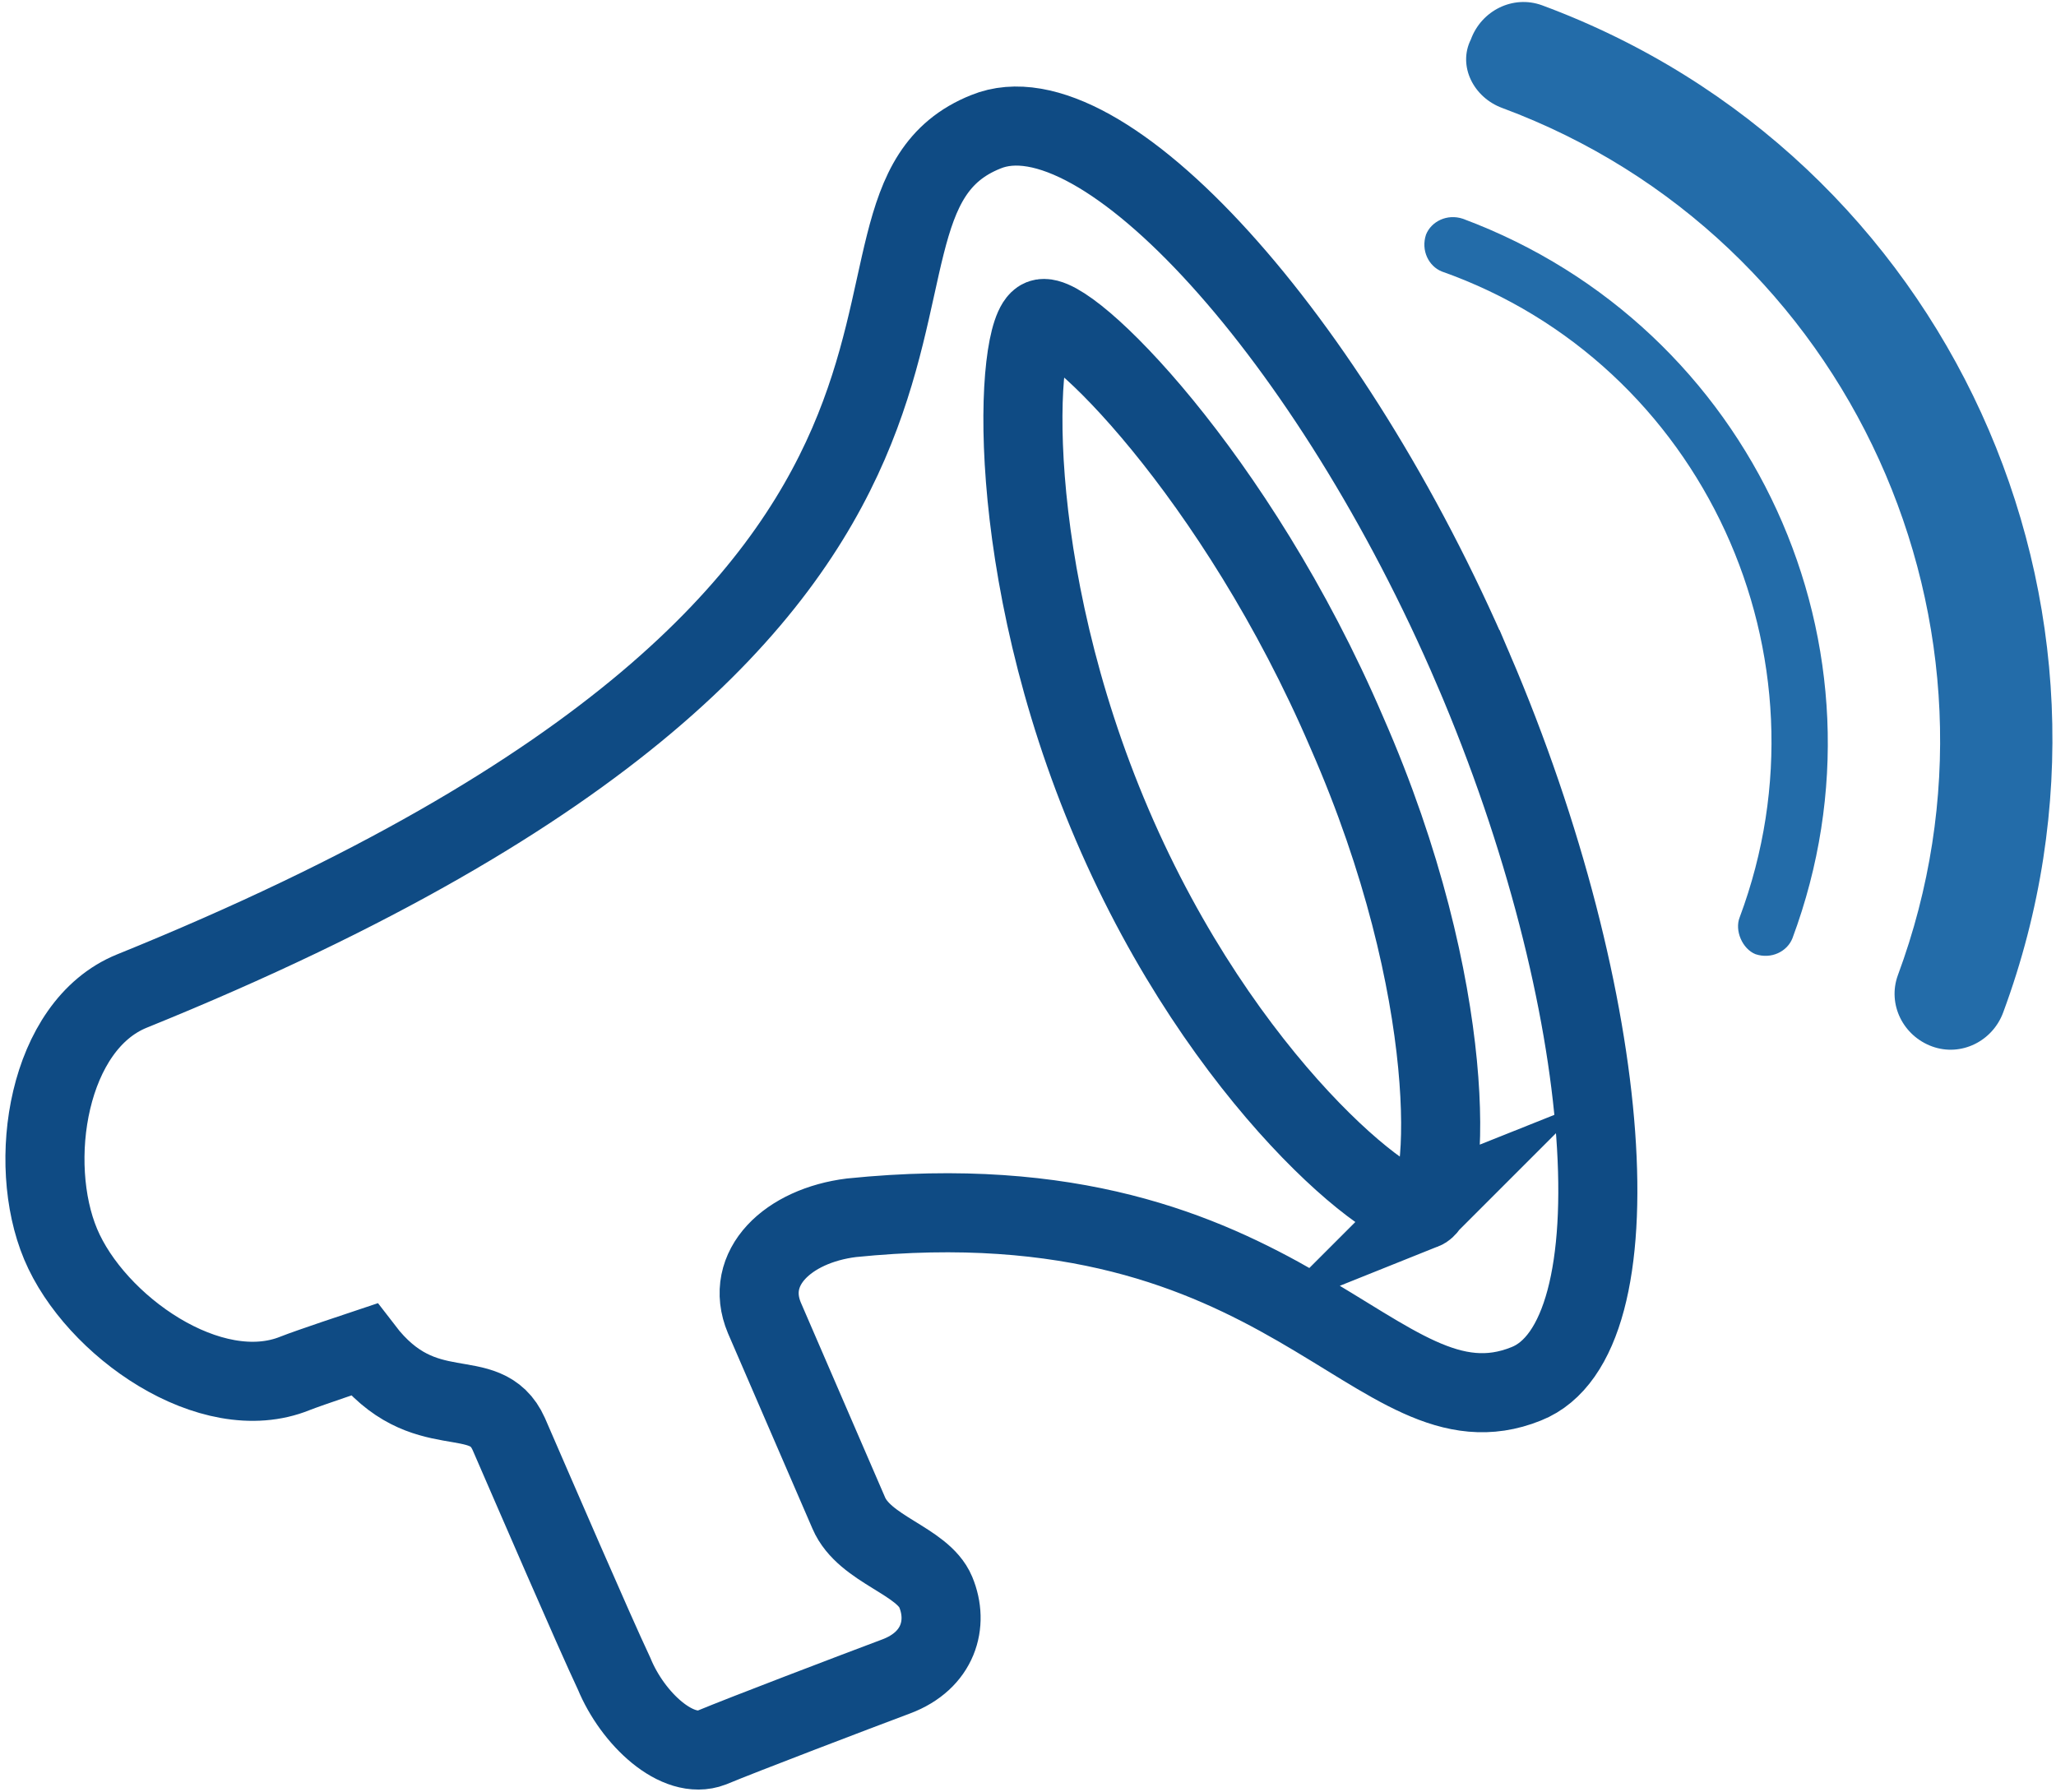 <svg xmlns="http://www.w3.org/2000/svg" width="78" height="68" viewBox="0 0 78 68"><path fill="#236CA9" d="M66 34.8c-.2.5.1 1.2.6 1.4.6.2 1.2-.1 1.4-.6 4.1-11-1.5-23.2-12.5-27.3-.6-.2-1.2.1-1.4.6-.2.6.1 1.2.6 1.4 9.9 3.5 15 14.6 11.3 24.5"/><path fill="#236CA9" d="M57 4.1C70.2 9 76.9 23.8 72 37c-.4 1.1.2 2.3 1.3 2.7 1.1.4 2.3-.2 2.7-1.3C81.7 23 73.9 5.9 58.5.2c-1.1-.4-2.3.2-2.7 1.3-.5 1 .1 2.2 1.2 2.6"/><path fill="none" stroke="#0F4B84" stroke-width="3" stroke-miterlimit="10" d="M55.9 25.4C50.5 12.8 41.8 3.2 37.4 5 29.9 8 41.8 22.7 5 37.6c-3.2 1.3-4 6.5-2.7 9.6 1.3 3.1 5.7 6.2 8.9 4.9.5-.2 2.6-.9 2.6-.9 2.3 3 4.6 1.2 5.5 3.2 1 2.3 3.2 7.4 4 9.1.7 1.7 2.4 3.3 3.7 2.8 1.2-.5 5.4-2.1 7-2.7 1.6-.6 2-2 1.5-3.2-.5-1.2-2.7-1.6-3.3-3-.6-1.4-2.6-6-3.2-7.4-.8-1.9.9-3.5 3.3-3.8 16.7-1.7 19.9 8.6 25.6 6.3 4.3-1.7 3.4-14.5-2-27.1zM54 45.9c-1 .4-7.6-4.8-11.8-14.6-4.2-9.8-3.7-18.8-2.7-19.2 1-.4 7.4 5.9 11.6 15.7 4.3 9.8 3.9 17.7 2.9 18.1z"/></svg>